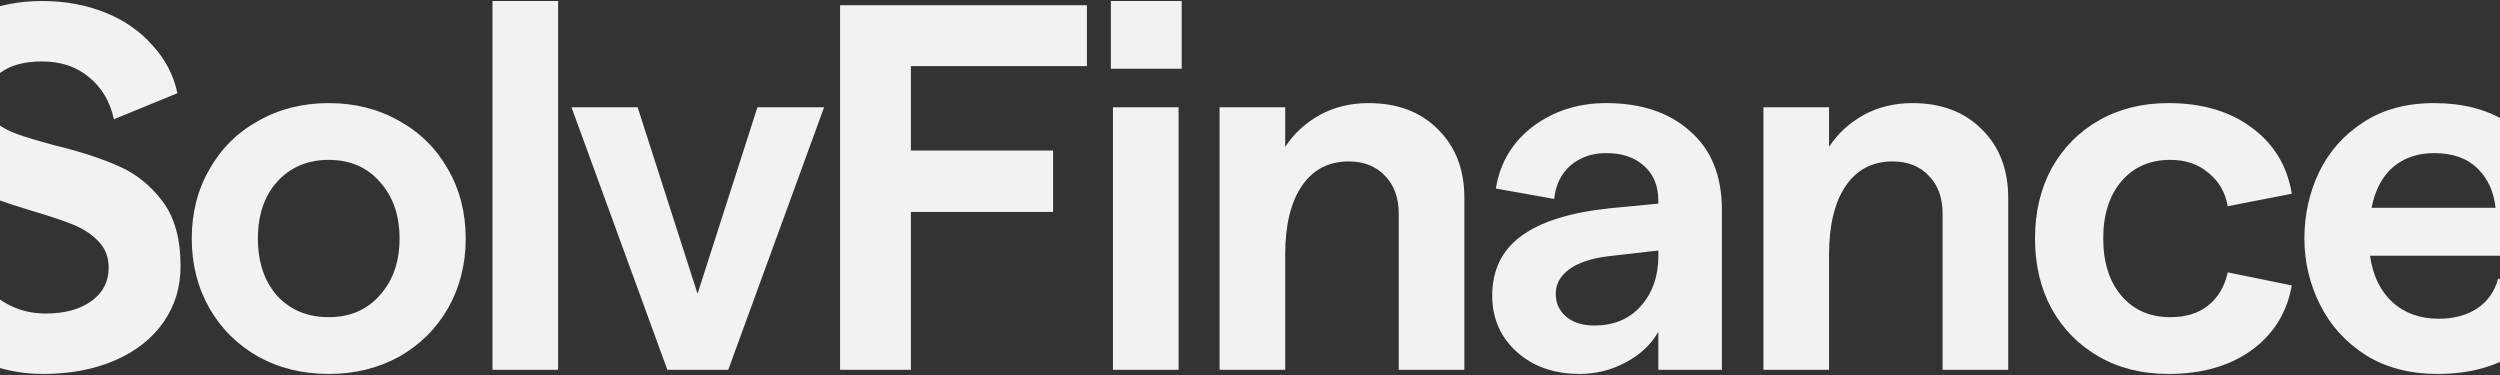 <svg width="1440" height="216" viewBox="0 0 1440 216" fill="none" xmlns="http://www.w3.org/2000/svg">
<rect x="0" y="0" width="1440" height="216" fill="#333333" stroke="none"/>
<path d="M24.8 215.388C11.2 215.388 -1.5 212.588 -13.3 206.988C-25.1 201.188 -34.8 193.288 -42.4 183.288C-50 173.288 -54.6 161.988 -56.2 149.388L-19.9 138.288C-18.3 150.688 -13.2 160.888 -4.6 168.888C4.2 176.688 14.5 180.588 26.3 180.588C37.3 180.588 46.1 178.188 52.7 173.388C59.3 168.588 62.6 162.188 62.6 154.188C62.6 147.988 60.6 142.888 56.6 138.888C52.8 134.888 47.9 131.688 41.9 129.288C35.9 126.888 27.8 124.188 17.6 121.188C3.6 116.988 -7.8 112.888 -16.6 108.888C-25.4 104.688 -33 98.488 -39.4 90.288C-45.6 82.088 -48.7 71.388 -48.7 58.188C-48.7 47.188 -45.5 37.288 -39.1 28.488C-32.7 19.688 -24 12.888 -13 8.088C-1.8 3.088 10.6 0.588 24.2 0.588C37.4 0.588 49.5 2.788 60.5 7.188C71.5 11.588 80.6 17.888 87.8 26.088C95.2 34.088 100 43.288 102.2 53.688L65.6 68.688C63.4 58.488 58.6 50.388 51.2 44.388C44 38.388 35 35.388 24.2 35.388C14.2 35.388 6.3 37.488 0.5 41.688C-5.3 45.688 -8.2 51.188 -8.2 58.188C-8.2 62.988 -6.5 66.888 -3.1 69.888C0.3 72.888 4.5 75.288 9.5 77.088C14.5 78.888 21.8 81.088 31.4 83.688C46.2 87.288 58.5 91.288 68.3 95.688C78.1 99.888 86.5 106.588 93.5 115.788C100.5 124.988 104 137.488 104 153.288C104 165.488 100.7 176.288 94.1 185.688C87.5 195.088 78.2 202.388 66.2 207.588C54.2 212.788 40.4 215.388 24.8 215.388ZM189.346 215.388C174.346 215.388 160.846 212.088 148.846 205.488C136.846 198.688 127.446 189.388 120.646 177.588C113.846 165.588 110.446 152.188 110.446 137.388C110.446 122.588 113.846 109.288 120.646 97.488C127.446 85.488 136.846 76.188 148.846 69.588C160.846 62.788 174.346 59.388 189.346 59.388C204.346 59.388 217.846 62.788 229.846 69.588C241.846 76.188 251.246 85.488 258.046 97.488C264.846 109.288 268.246 122.588 268.246 137.388C268.246 152.188 264.846 165.588 258.046 177.588C251.246 189.388 241.846 198.688 229.846 205.488C217.846 212.088 204.346 215.388 189.346 215.388ZM148.546 137.388C148.546 150.988 152.246 161.988 159.646 170.388C167.246 178.588 177.146 182.688 189.346 182.688C201.546 182.688 211.346 178.488 218.746 170.088C226.346 161.688 230.146 150.788 230.146 137.388C230.146 123.988 226.346 113.088 218.746 104.688C211.346 96.288 201.546 92.088 189.346 92.088C177.146 92.088 167.246 96.288 159.646 104.688C152.246 112.888 148.546 123.788 148.546 137.388ZM283.671 0.588H321.471V212.988H283.671V0.588ZM329.185 61.788H367.285L401.785 169.188L436.285 61.788H474.685L419.485 212.988H384.385L329.185 61.788ZM483.878 2.988H626.078V38.088H524.678V86.688H606.578V122.088H524.678V212.988H483.878V2.988ZM641.058 61.788H678.858V212.988H641.058V61.788ZM680.658 0.588V39.588H639.858V0.588H680.658ZM702.472 61.788H740.272V84.588C745.272 76.988 751.872 70.888 760.072 66.288C768.472 61.688 777.872 59.388 788.272 59.388C804.872 59.388 818.172 64.388 828.172 74.388C838.372 84.388 843.472 97.588 843.472 113.988V212.988H805.672V122.988C805.672 113.988 803.072 106.788 797.872 101.388C792.672 95.788 785.672 92.988 776.872 92.988C765.272 92.988 756.272 97.688 749.872 107.088C743.472 116.488 740.272 129.688 740.272 146.688V212.988H702.472V61.788ZM955.211 115.788C955.211 107.188 952.511 100.488 947.111 95.688C941.711 90.688 934.411 88.188 925.211 88.188C917.011 88.188 910.111 90.588 904.511 95.388C899.111 100.188 896.011 106.588 895.211 114.588L861.611 108.588C864.011 93.788 871.111 81.888 882.911 72.888C894.911 63.888 909.011 59.388 925.211 59.388C945.411 59.388 961.511 64.788 973.511 75.588C985.711 86.188 991.811 101.288 991.811 120.888V212.988H955.211V191.088C951.011 198.488 944.711 204.388 936.311 208.788C928.111 213.188 919.311 215.388 909.911 215.388C900.111 215.388 891.411 213.488 883.811 209.688C876.211 205.688 870.211 200.288 865.811 193.488C861.611 186.688 859.511 178.988 859.511 170.388C859.511 155.588 865.111 144.088 876.311 135.888C887.511 127.688 904.411 122.388 927.011 119.988L955.211 117.288V115.788ZM896.111 169.188C896.111 174.588 898.111 178.988 902.111 182.388C906.111 185.788 911.511 187.488 918.311 187.488C929.711 187.488 938.711 183.688 945.311 176.088C951.911 168.488 955.211 158.988 955.211 147.588V144.288L926.411 147.588C916.611 148.788 909.111 151.288 903.911 155.088C898.711 158.888 896.111 163.588 896.111 169.188ZM1015.73 61.788H1053.53V84.588C1058.53 76.988 1065.13 70.888 1073.33 66.288C1081.73 61.688 1091.13 59.388 1101.53 59.388C1118.13 59.388 1131.43 64.388 1141.43 74.388C1151.63 84.388 1156.73 97.588 1156.73 113.988V212.988H1118.93V122.988C1118.93 113.988 1116.33 106.788 1111.13 101.388C1105.93 95.788 1098.93 92.988 1090.13 92.988C1078.53 92.988 1069.53 97.688 1063.13 107.088C1056.73 116.488 1053.53 129.688 1053.53 146.688V212.988H1015.73V61.788ZM1248.97 215.388C1233.97 215.388 1220.67 212.088 1209.07 205.488C1197.47 198.888 1188.37 189.688 1181.77 177.888C1175.37 166.088 1172.17 152.588 1172.17 137.388C1172.17 122.188 1175.37 108.688 1181.77 96.888C1188.37 85.088 1197.47 75.888 1209.07 69.288C1220.67 62.688 1233.97 59.388 1248.97 59.388C1268.37 59.388 1284.37 64.088 1296.97 73.488C1309.77 82.888 1317.47 95.588 1320.07 111.588L1283.17 118.788C1281.77 110.788 1278.07 104.388 1272.07 99.588C1266.27 94.588 1258.97 92.088 1250.17 92.088C1238.37 92.088 1228.97 96.188 1221.97 104.388C1214.97 112.588 1211.47 123.588 1211.47 137.388C1211.47 151.188 1214.97 162.188 1221.97 170.388C1228.97 178.588 1238.37 182.688 1250.17 182.688C1258.97 182.688 1266.17 180.488 1271.77 176.088C1277.57 171.488 1281.37 165.088 1283.17 156.888L1320.07 164.388C1317.27 180.188 1309.47 192.688 1296.67 201.888C1284.07 210.888 1268.17 215.388 1248.97 215.388ZM1327.33 137.388C1327.33 123.788 1330.13 111.088 1335.73 99.288C1341.53 87.288 1350.03 77.688 1361.23 70.488C1372.43 63.088 1386.03 59.388 1402.03 59.388C1418.23 59.388 1432.03 62.888 1443.43 69.888C1454.83 76.888 1463.43 85.988 1469.23 97.188C1475.03 108.388 1477.93 120.088 1477.93 132.288C1477.93 138.288 1477.73 143.288 1477.33 147.288H1365.13C1366.73 158.688 1371.03 167.588 1378.03 173.988C1385.03 180.388 1393.93 183.588 1404.73 183.588C1413.53 183.588 1420.93 181.588 1426.93 177.588C1432.93 173.588 1436.93 167.888 1438.93 160.488L1474.33 170.088C1470.13 184.288 1461.83 195.388 1449.43 203.388C1437.03 211.388 1421.93 215.388 1404.13 215.388C1388.13 215.388 1374.33 211.788 1362.73 204.588C1351.13 197.188 1342.33 187.488 1336.33 175.488C1330.33 163.488 1327.33 150.788 1327.33 137.388ZM1437.43 119.688C1436.43 110.288 1432.93 102.688 1426.93 96.888C1420.93 91.088 1412.63 88.188 1402.03 88.188C1392.63 88.188 1384.73 90.888 1378.33 96.288C1372.13 101.688 1368.03 109.488 1366.03 119.688H1437.43Z" fill="#F2F2F2"/>
</svg>
